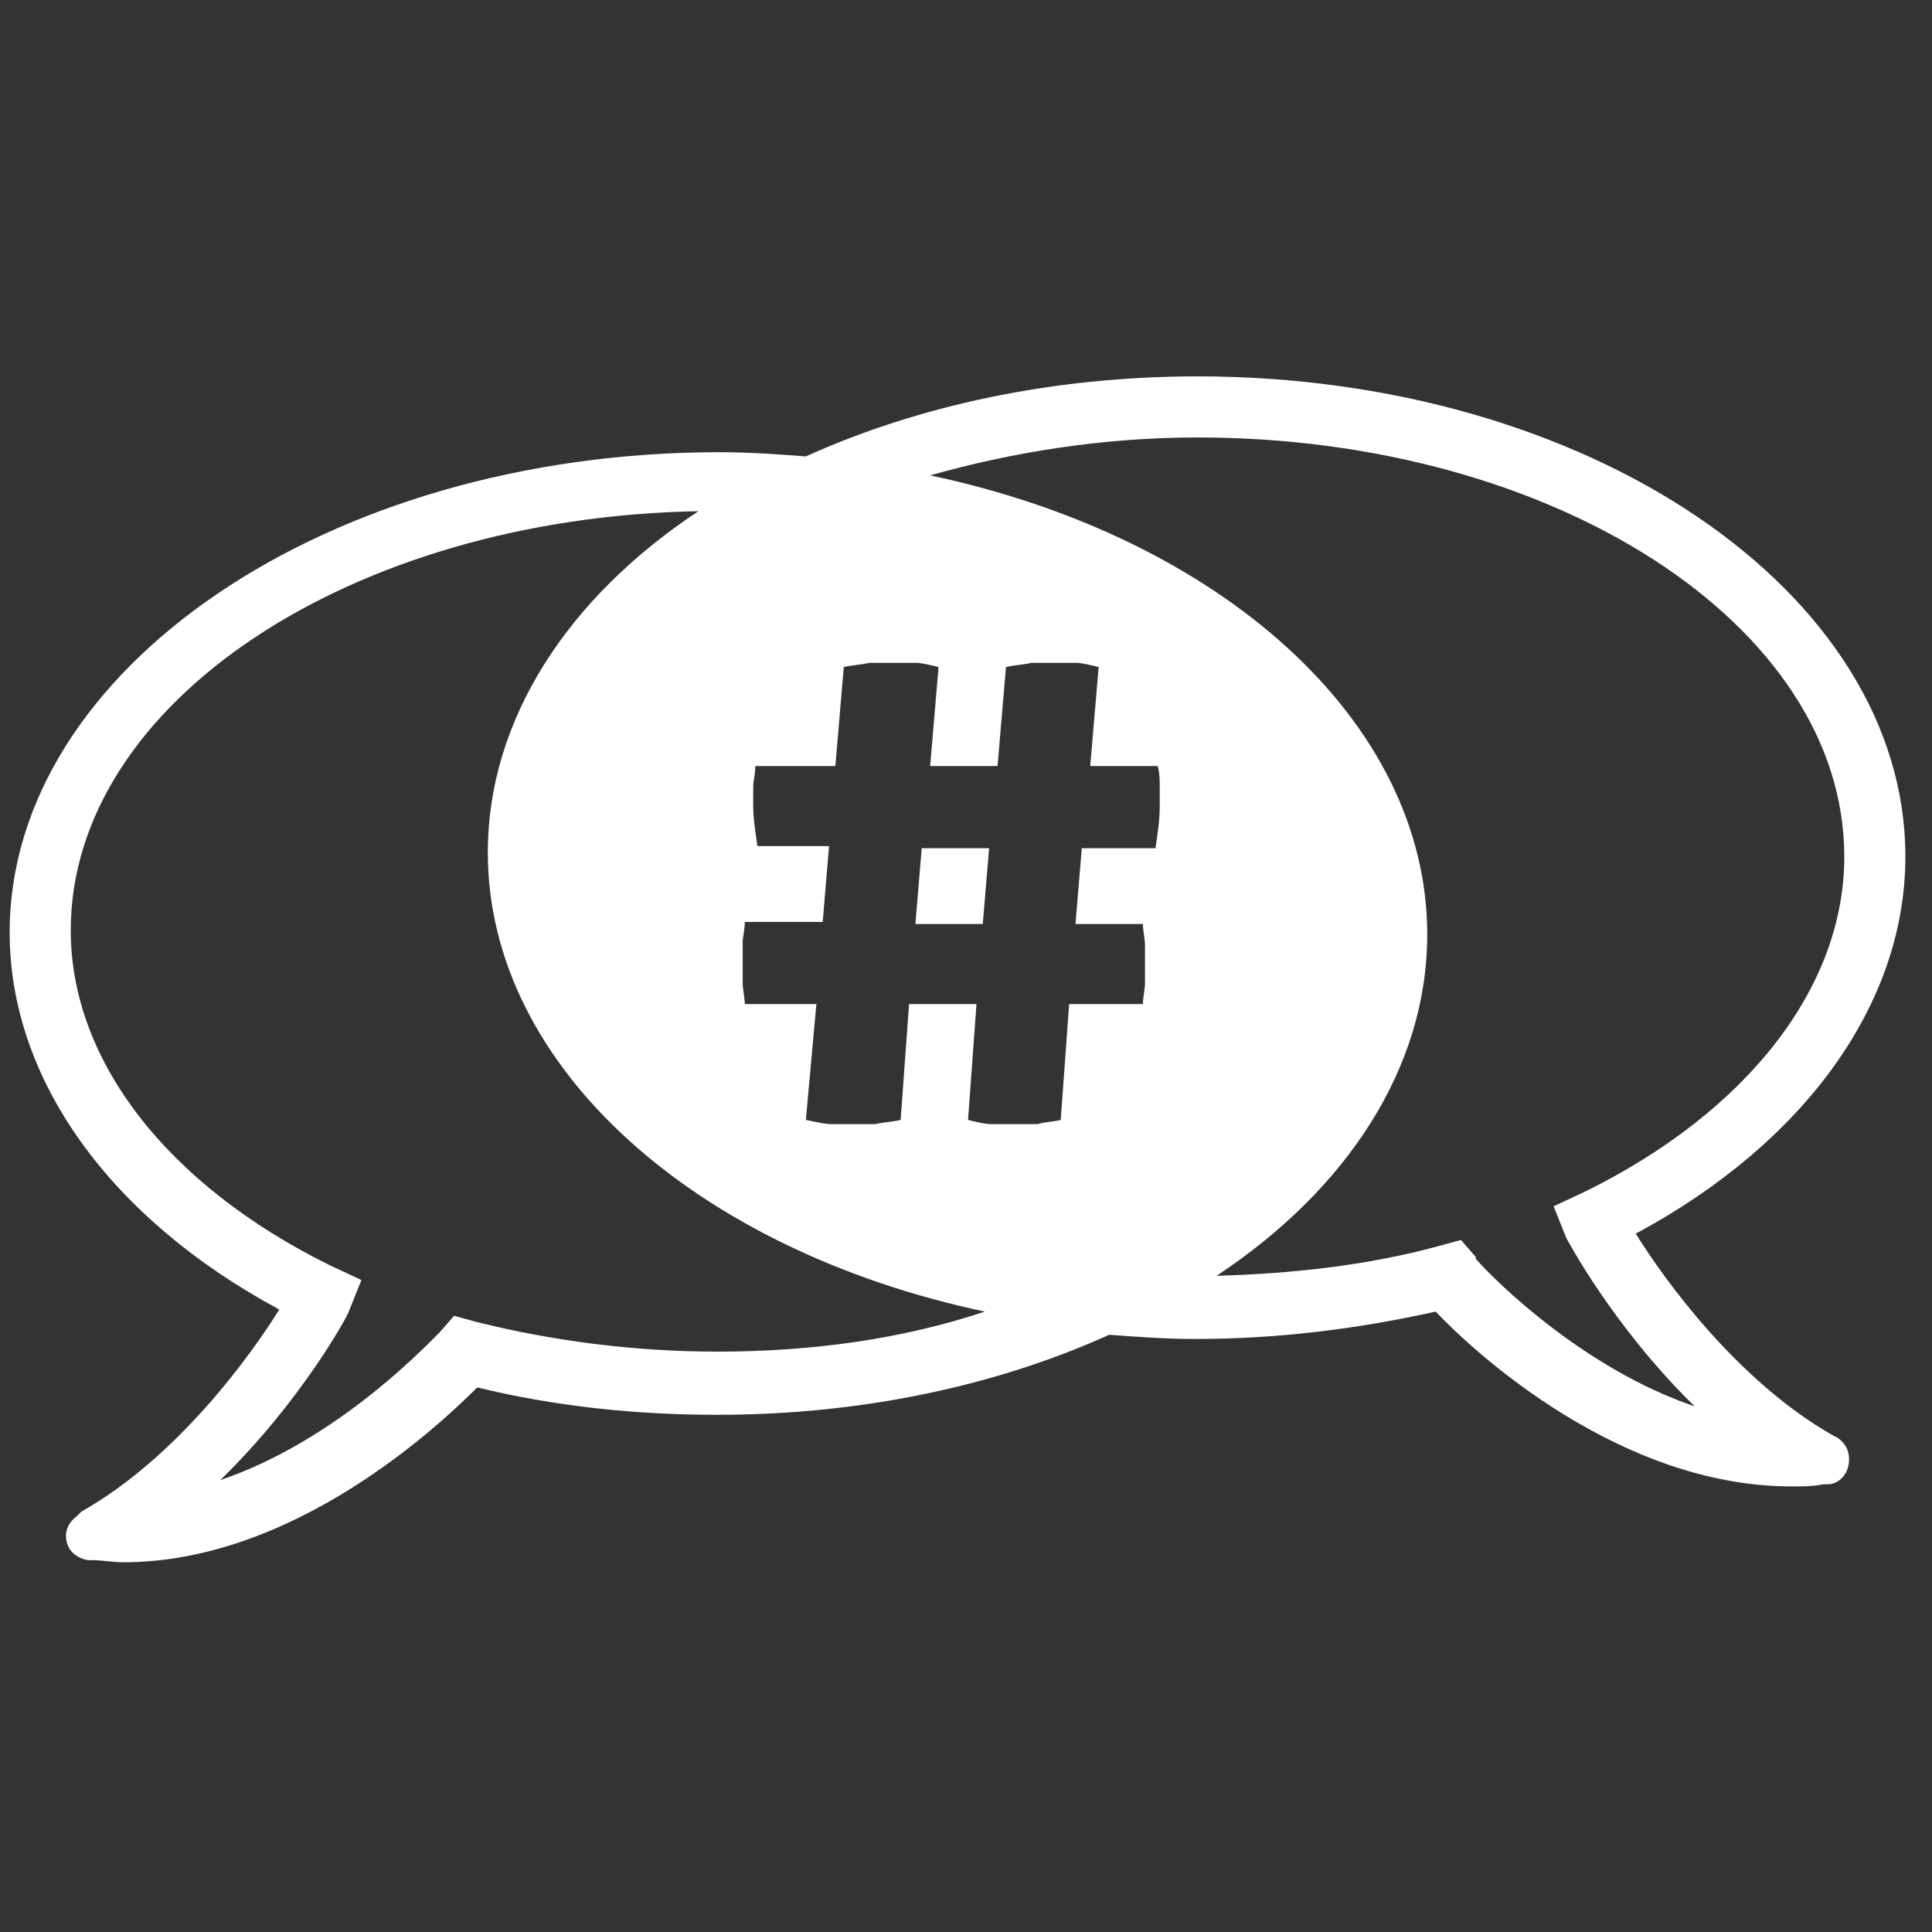 <svg xmlns="http://www.w3.org/2000/svg" xmlns:xlink="http://www.w3.org/1999/xlink" width="100px" height="100px" viewBox="0 0 100 100" version="1.1"><rect x="0" y="0" width="100" height="100" fill="#333333" stroke="none"/><desc>Created with Sketch.</desc><defs/><g id="Page-1" stroke="none" stroke-width="1" fill="none" fill-rule="evenodd"><g id="Artboard" fill-rule="nonzero" fill="#FFFFFF"><g id="SvgjsUse1052" transform="translate(0.5, 18.5)"><g id="a1496974340205"><path d="M94.633,55.93 L94.415,55.821 C89.4,52.986 85.584,47.644 84.167,45.354 C92.889,40.666 98.122,33.471 98.122,25.839 C98.122,12.102 81.659,0.981 61.49,0.981 C53.967,0.981 46.99,2.508 41.211,5.124 C39.794,5.015 38.268,4.906 36.741,4.906 C16.463,4.906 0,16.136 0,29.764 C0,37.395 5.233,44.591 13.955,49.279 C12.538,51.569 8.722,56.911 3.707,59.745 L3.489,59.964 C3.053,60.291 2.835,60.727 2.944,61.272 C3.053,61.817 3.489,62.144 4.034,62.253 L4.252,62.253 C4.797,62.253 5.342,62.362 5.887,62.362 C14.718,62.362 22.241,55.275 24.203,53.313 C28.237,54.294 32.38,54.73 36.632,54.73 C44.155,54.73 51.133,53.204 56.911,50.587 C58.328,50.696 59.854,50.805 61.381,50.805 C65.742,50.805 69.885,50.26 73.81,49.388 C75.772,51.46 83.295,58.437 92.235,58.437 C92.78,58.437 93.325,58.437 93.87,58.328 L94.088,58.328 C94.633,58.328 95.069,57.892 95.178,57.347 C95.287,56.693 95.069,56.257 94.633,55.93 Z M36.632,51.46 C32.38,51.46 28.128,50.914 24.203,49.933 L23.004,49.606 L22.241,50.478 C22.241,50.478 22.132,50.587 22.132,50.587 L22.132,50.587 C21.151,51.569 16.681,56.148 10.902,58.11 C15.154,53.967 17.553,49.497 17.553,49.388 L18.207,47.753 L16.572,46.99 C8.177,42.847 3.162,36.414 3.162,29.655 C3.162,17.88 17.662,8.286 35.651,7.959 C28.892,12.429 24.749,18.752 24.749,25.621 C24.749,36.741 35.542,46.226 50.478,49.388 C46.226,50.805 41.538,51.46 36.632,51.46 Z M59.309,25.403 L55.494,25.403 L55.166,29.328 L58.655,29.328 C58.655,29.655 58.764,30.091 58.764,30.418 C58.764,30.745 58.764,31.072 58.764,31.399 C58.764,31.726 58.764,32.053 58.764,32.38 C58.764,32.707 58.655,33.143 58.655,33.471 L54.839,33.471 L54.403,39.467 C53.967,39.576 53.531,39.576 53.204,39.685 C52.877,39.685 52.441,39.685 52.005,39.685 C51.569,39.685 51.242,39.685 50.805,39.685 C50.478,39.685 50.042,39.576 49.606,39.467 L50.042,33.471 L46.553,33.471 L46.117,39.467 C45.681,39.576 45.245,39.576 44.809,39.685 C44.482,39.685 44.046,39.685 43.61,39.685 C43.283,39.685 42.847,39.685 42.52,39.685 C42.193,39.685 41.756,39.576 41.211,39.467 L41.756,33.471 L38.05,33.471 C38.05,33.143 37.941,32.707 37.941,32.38 C37.941,32.053 37.941,31.726 37.941,31.399 C37.941,31.072 37.941,30.636 37.941,30.309 C37.941,29.982 38.05,29.655 38.05,29.219 L42.083,29.219 L42.411,25.294 L38.704,25.294 C38.595,24.531 38.486,23.876 38.486,23.222 C38.486,22.895 38.486,22.568 38.486,22.241 C38.486,21.914 38.595,21.587 38.595,21.151 L42.738,21.151 L43.174,16.027 C43.61,15.918 44.046,15.918 44.482,15.809 C44.809,15.809 45.245,15.809 45.681,15.809 C46.008,15.809 46.444,15.809 46.881,15.809 C47.208,15.809 47.644,15.918 48.08,16.027 L47.644,21.151 L51.133,21.151 L51.569,16.027 C52.005,15.918 52.441,15.918 52.877,15.809 C53.204,15.809 53.64,15.809 53.967,15.809 C54.294,15.809 54.73,15.809 55.166,15.809 C55.494,15.809 55.93,15.918 56.366,16.027 L55.93,21.151 L59.418,21.151 C59.527,21.478 59.527,21.914 59.527,22.241 C59.527,22.568 59.527,22.895 59.527,23.222 C59.527,23.985 59.418,24.64 59.309,25.403 Z M75.99,46.772 L75.99,46.772 C75.881,46.663 75.881,46.663 75.881,46.553 L75.118,45.681 L73.919,46.008 C70.321,46.99 66.396,47.426 62.471,47.535 C69.231,43.065 73.374,36.741 73.374,29.873 C73.374,18.752 62.58,9.267 47.644,6.105 C51.896,4.906 56.584,4.143 61.49,4.143 C79.915,4.143 94.96,13.846 94.96,25.839 C94.96,32.598 89.945,39.031 81.55,43.174 L79.915,43.937 L80.569,45.572 C80.569,45.572 82.968,50.151 87.22,54.294 C81.441,52.332 76.862,47.753 75.99,46.772 Z M46.881,29.328 L50.369,29.328 L50.696,25.403 L47.208,25.403 L46.881,29.328 Z" id="Shape"/></g></g></g></g></svg>